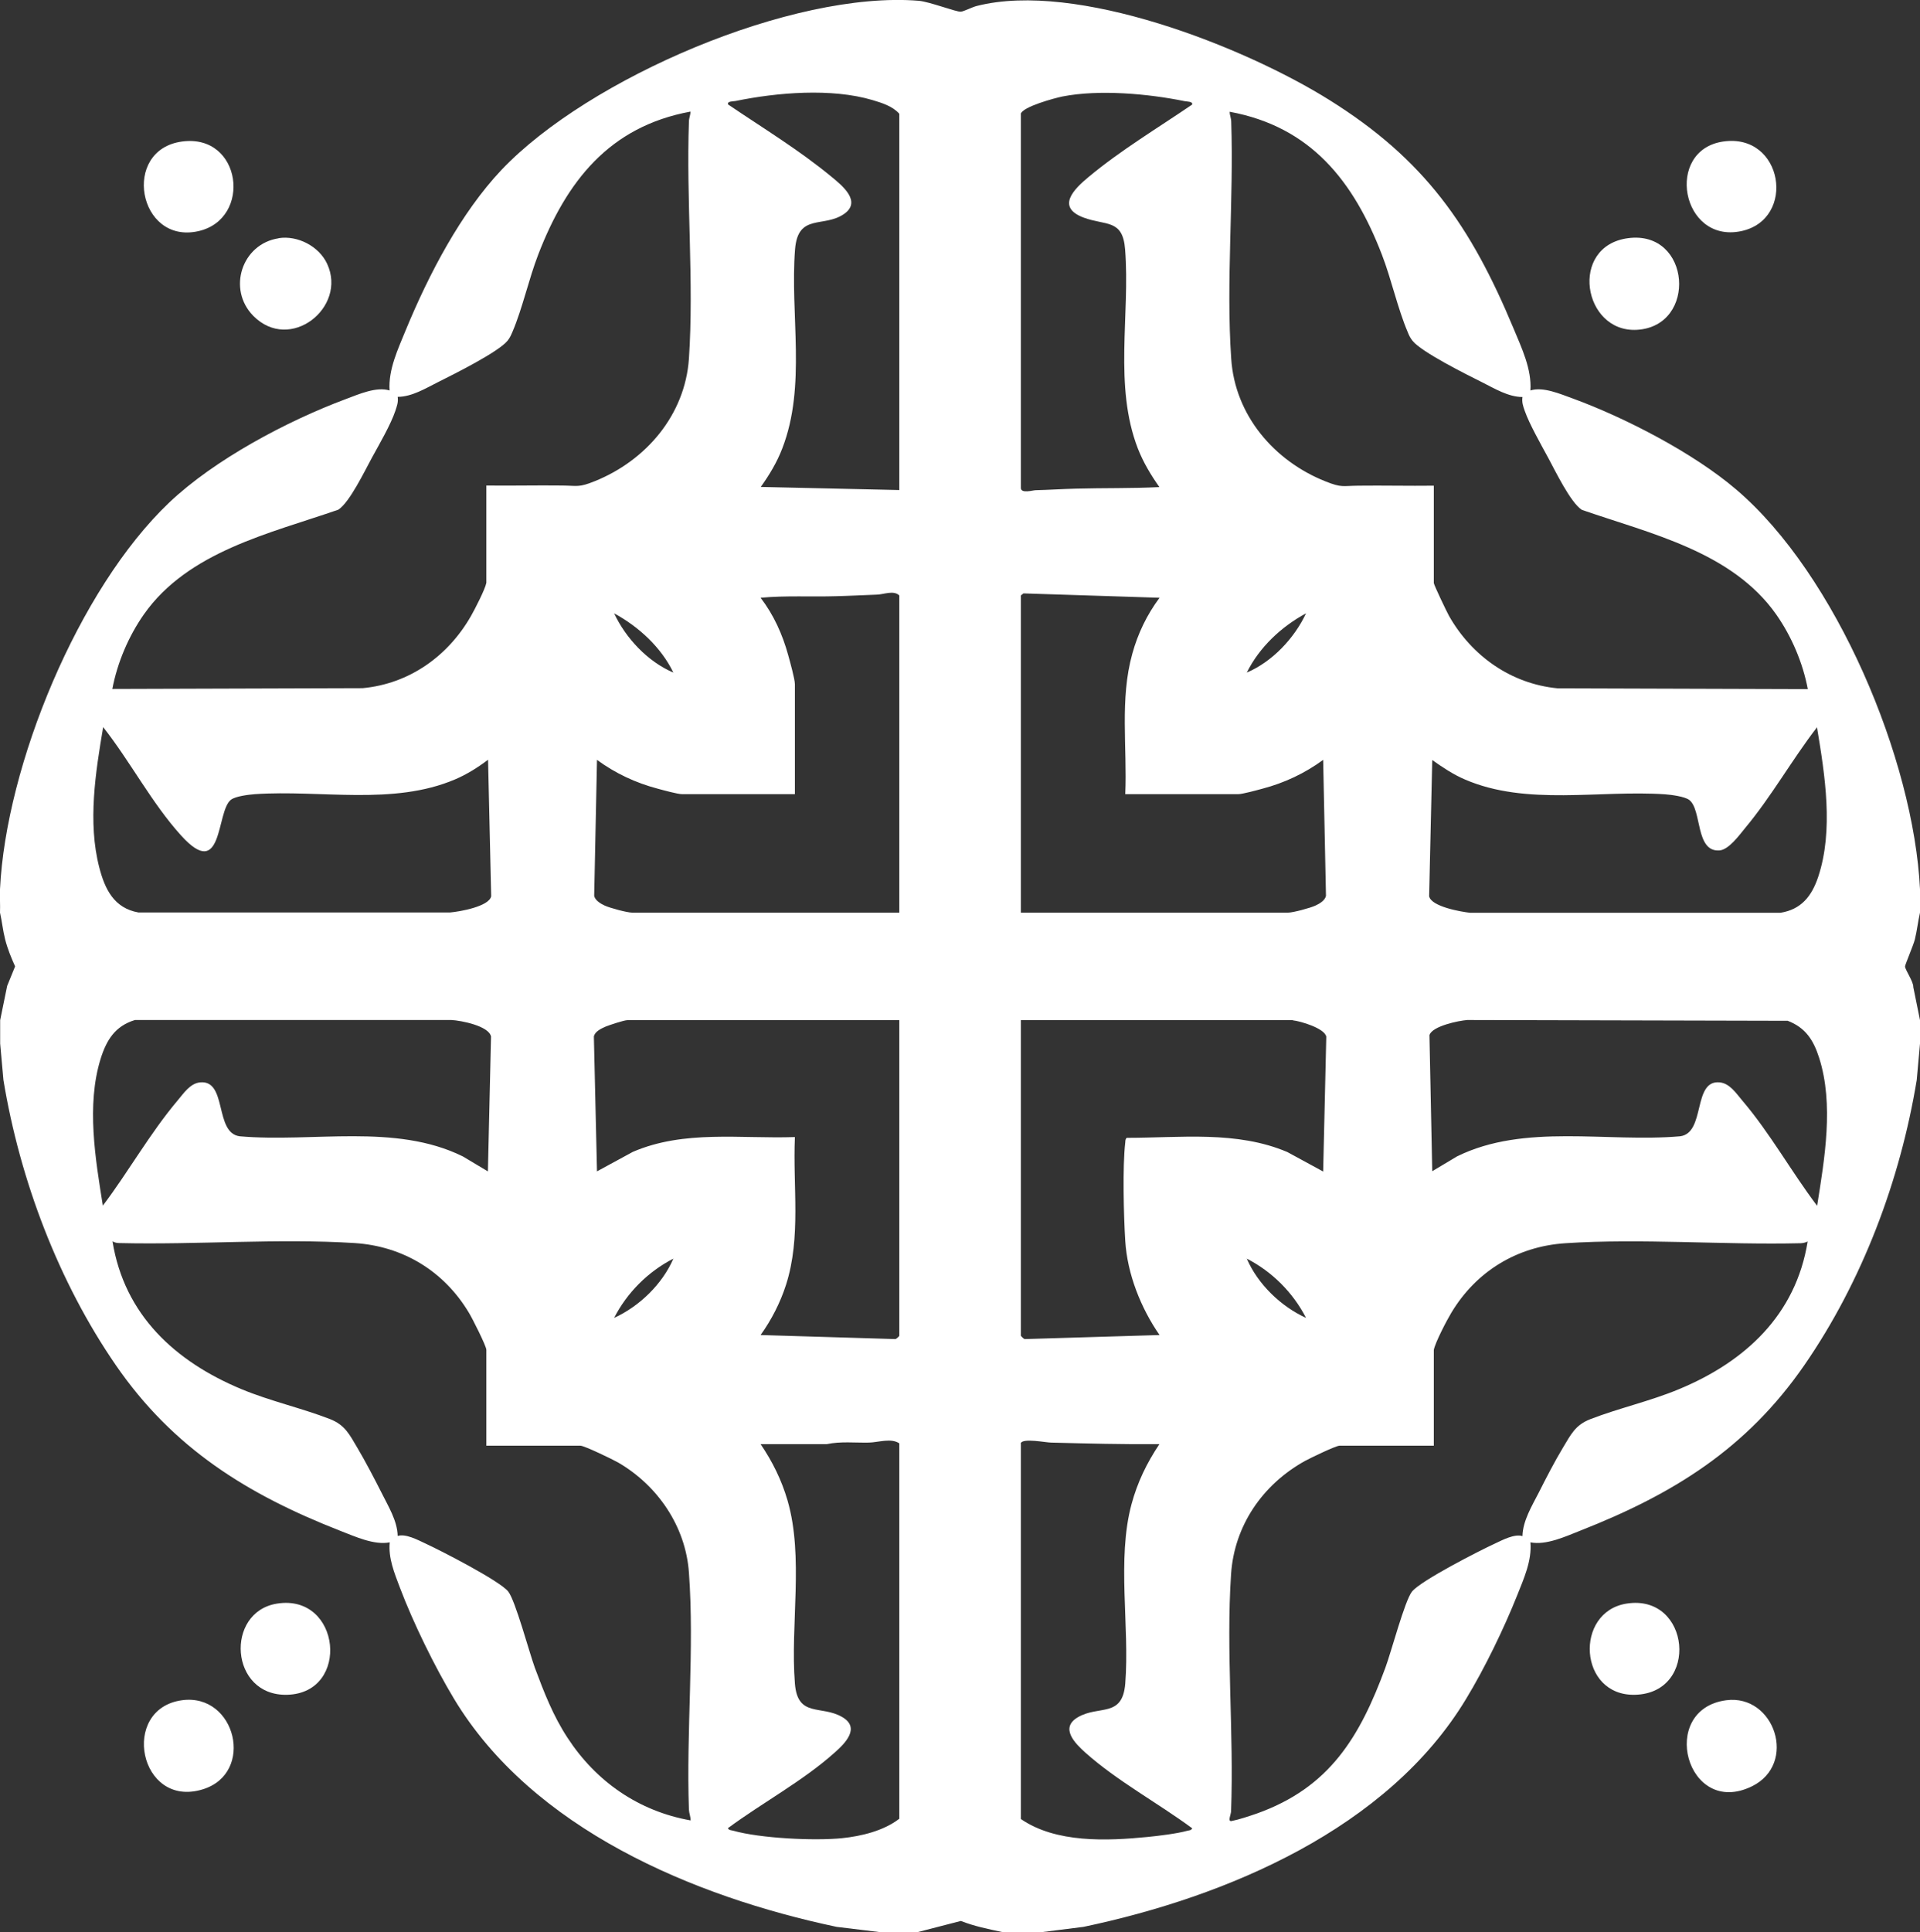 <?xml version="1.0" encoding="UTF-8"?>
<svg id="Layer_1" data-name="Layer 1" xmlns="http://www.w3.org/2000/svg" viewBox="0 0 123.21 123.95">
  <rect x="0" y="0" width="123.21" height="123.95" fill="#333333" stroke="none"/>
  <path fill="#FFFFFF" d="M0,57.05c.38-7.94,5.03-19.27,10.85-24.8,2.9-2.76,7.59-5.25,11.35-6.65.83-.31,1.95-.81,2.8-.55-.09-1.35.55-2.67,1.05-3.9,1.46-3.53,3.51-7.48,6.14-10.26C37.77,5.02,50.86-.61,58.96.05c.69.06,2.4.72,2.69.7.2-.01.74-.3,1.04-.37,6.39-1.62,17.14,2.61,22.61,6.03,6.12,3.82,9.08,8.07,11.83,14.67.52,1.25,1.17,2.6,1.08,3.97.82-.26,1.92.23,2.73.52,3.38,1.24,7.74,3.5,10.47,5.83,6.42,5.46,11.4,17.34,11.8,25.65v1.5c-.13.57-.19,1.15-.33,1.72-.08.34-.63,1.62-.63,1.73,0,.22.55.98.53,1.33l.43,2.12v1.5l-.21,2.34c-1.06,6.44-3.5,12.92-7.21,18.29s-8.42,8.28-14.38,10.62c-.96.38-2.19.95-3.2.75.1,1.18-.42,2.32-.85,3.4-.85,2.13-2.08,4.67-3.27,6.63-5.02,8.35-15.38,12.71-24.56,14.64l-2.62.33h-2.6c-.9-.19-1.79-.37-2.65-.71l-2.75.71h-2.5l-2.72-.33c-9.18-1.94-19.53-6.28-24.56-14.64-1.25-2.08-2.61-4.86-3.47-7.13-.35-.93-.75-1.88-.65-2.9-1,.2-2.24-.38-3.2-.75-5.95-2.33-10.71-5.29-14.38-10.62S1.28,75.72.22,69.29l-.21-2.34v-1.5l.45-2.2.51-1.25c-.25-.55-.49-1.14-.64-1.73s-.2-1.15-.33-1.72c.02-.5-.02-1,0-1.5ZM57.71,31.45V7.3c-.43-.49-1.12-.7-1.72-.88-2.63-.78-6.12-.49-8.79.06-.14.03-.55,0-.48.22,2.23,1.51,4.57,2.93,6.65,4.65.67.55,1.95,1.58.79,2.38-1.31.9-2.95-.06-3.14,2.26-.33,4.21.74,8.75-.82,12.78-.34.89-.83,1.7-1.38,2.47l8.9.2ZM65.51,7.3v24c0,.39.78.15.95.15.87-.02,1.74-.08,2.59-.1,1.78-.05,3.57-.01,5.35-.1-.55-.78-1.03-1.58-1.38-2.47-1.56-4.03-.49-8.57-.82-12.78-.15-1.96-1.23-1.51-2.66-2.04-1.79-.67-.62-1.83.31-2.6,2.05-1.71,4.45-3.15,6.65-4.65.07-.21-.35-.19-.48-.22-2.35-.48-5.49-.76-7.84-.3-.49.1-2.55.65-2.68,1.12ZM31.21,37.4v-6.25c1.62.02,3.24-.02,4.85,0,1.02.01,1.07.14,2.11-.28,3.28-1.32,5.79-4.24,6.04-7.86.33-4.91-.18-10.23,0-15.21,0-.22.1-.42.1-.64-5.22.96-7.96,4.48-9.77,9.17-.61,1.58-1.01,3.45-1.65,4.95-.1.23-.16.38-.32.58-.59.73-3.47,2.16-4.45,2.65-.8.4-1.69.95-2.6.95.05.34-.05.59-.15.9-.29.87-1.04,2.16-1.5,3s-1.43,2.87-2.16,3.34c-4.41,1.53-9.64,2.68-12.48,6.72-.98,1.4-1.7,3.09-2.02,4.78l16.06-.05c3-.28,5.49-2.06,6.96-4.64.24-.42.91-1.72.98-2.12ZM92.01,31.15v6.25c0,.12.84,1.87.98,2.12,1.46,2.57,3.98,4.35,6.96,4.64l16.06.05c-.32-1.69-1.04-3.38-2.02-4.78-2.84-4.04-8.07-5.19-12.48-6.72-.73-.47-1.71-2.51-2.16-3.34s-1.21-2.17-1.5-3c-.11-.31-.2-.56-.15-.9-.91,0-1.8-.55-2.6-.95-.98-.49-3.86-1.92-4.45-2.65-.16-.2-.23-.35-.32-.58-.64-1.5-1.04-3.37-1.65-4.95-1.81-4.7-4.55-8.21-9.77-9.17,0,.22.1.42.1.64.17,4.98-.34,10.3,0,15.21.24,3.62,2.75,6.55,6.04,7.86,1.05.42,1.09.29,2.11.28,1.62-.02,3.24.02,4.85,0ZM57.71,58.55v-20.35c-.37-.35-.99-.06-1.45-.05-.87.03-1.74.08-2.6.1-1.62.05-3.24-.05-4.85.1.84,1.1,1.4,2.34,1.77,3.68.11.4.43,1.54.43,1.87v7.05h-7.25c-.27,0-1.22-.26-1.55-.35-1.41-.37-2.73-.99-3.9-1.85l-.18,8.73c.07.3.42.5.68.62.32.15,1.43.45,1.75.45h17.15ZM65.51,38.2v20.35h17.15c.32,0,1.43-.3,1.75-.45.26-.12.61-.32.68-.62l-.18-8.73c-1.17.86-2.49,1.48-3.9,1.85-.33.09-1.28.35-1.55.35h-7.25c.13-3-.36-6.09.45-9,.36-1.31.94-2.51,1.75-3.6l-8.73-.28-.17.13ZM43.21,43.15c-.78-1.62-2.23-2.95-3.8-3.8.75,1.6,2.16,3.1,3.8,3.8ZM80.01,43.15c1.64-.7,3.05-2.2,3.8-3.8-1.58.85-3,2.18-3.8,3.8ZM31.31,48.75c-.65.49-1.35.93-2.1,1.25-3.98,1.7-8.63.66-12.85.95-.39.03-1.25.13-1.54.36-.96.73-.48,5.3-3.2,2.29-1.87-2.06-3.27-4.76-5-6.95-.49,2.9-1,6.1-.25,9,.36,1.4.95,2.61,2.51,2.89h20c.6-.05,2.51-.38,2.64-1.04l-.2-8.75ZM91.91,48.75l-.2,8.75c.13.66,2.04,1,2.64,1.06h19.9c1.34-.21,2.01-1.07,2.42-2.28,1.01-3.02.44-6.55-.07-9.62-1.61,2.09-2.91,4.42-4.6,6.45-.37.45-1.06,1.41-1.66,1.45-1.56.11-1.11-2.61-1.94-3.24-.29-.22-1.15-.33-1.54-.36-4.21-.29-8.89.76-12.85-.95-.75-.32-1.44-.78-2.1-1.25ZM31.31,75.15l.2-8.65c-.13-.68-1.93-1.03-2.54-1.06H8.66c-1.28.39-1.83,1.29-2.21,2.51-.91,2.97-.33,6.39.15,9.4,1.66-2.2,3.02-4.64,4.8-6.75.39-.46.8-1.1,1.45-1.16,1.75-.16.89,3.26,2.54,3.46,4.68.41,9.97-.85,14.31,1.29l1.59.95ZM57.71,65.45h-17.45c-.21,0-1.14.31-1.39.41-.27.12-.7.31-.76.64l.2,8.65,2.3-1.25c3.3-1.42,6.9-.83,10.4-.95-.14,3.17.41,6.42-.57,9.48-.37,1.15-.93,2.24-1.63,3.22l8.65.26c.07-.01.25-.19.25-.21v-20.25ZM82.96,65.45h-17.45v20.25s.17.2.25.21l8.65-.26c-1.2-1.73-2.07-3.92-2.2-6.04-.1-1.6-.18-4.79,0-6.31.01-.11,0-.23.1-.3,3.45,0,7.05-.47,10.3.91l2.3,1.25.2-8.65c-.1-.54-1.66-1-2.15-1.05ZM116.61,77.35c.48-3.03,1.08-6.49.13-9.48-.36-1.13-.87-1.94-2.02-2.38l-20.56-.05c-.55.04-2.26.39-2.43.97l.18,8.73,1.59-.95c4.34-2.14,9.63-.88,14.31-1.29,1.66-.2.79-3.62,2.54-3.46.65.06,1.06.7,1.45,1.16,1.79,2.1,3.14,4.55,4.8,6.75ZM31.21,92.75v-6.15c0-.24-.92-2.06-1.12-2.38-1.59-2.66-4.22-4.27-7.33-4.47-4.88-.31-10.16.12-15.1,0-.17,0-.29-.03-.44-.11.76,4.72,4.02,7.71,8.27,9.48,1.85.77,3.85,1.21,5.68,1.92.97.38,1.25.98,1.76,1.84s1.08,1.95,1.54,2.86c.43.87,1.03,1.82,1.05,2.8.51-.16,1.28.25,1.77.48,1,.46,4.76,2.39,5.32,3.08.46.57,1.35,3.9,1.71,4.89.59,1.58,1.17,3.08,2.1,4.5,1.83,2.81,4.57,4.71,7.9,5.3,0-.24-.1-.46-.11-.69-.18-4.96.36-10.32,0-15.21-.21-2.97-2.01-5.59-4.54-7.06-.33-.19-2.17-1.08-2.42-1.08h-6.05ZM92.01,86.6v6.15h-6.05c-.24,0-1.89.8-2.22.98-2.7,1.5-4.53,4.13-4.74,7.26-.33,4.92.19,10.23,0,15.21,0,.2-.24.68.03.63.51-.1,1.12-.31,1.62-.48,4.68-1.67,6.61-4.91,8.25-9.35.37-.99,1.25-4.32,1.71-4.89.56-.7,4.32-2.62,5.32-3.08.49-.23,1.26-.64,1.77-.48.02-.98.61-1.94,1.05-2.8.46-.91,1.02-2,1.54-2.86s.79-1.46,1.76-1.84c1.83-.71,3.83-1.15,5.68-1.92,4.25-1.76,7.51-4.76,8.27-9.48-.15.07-.27.1-.44.11-4.94.12-10.23-.32-15.1,0-3.11.2-5.74,1.81-7.33,4.47-.28.46-1.04,1.92-1.12,2.38ZM39.41,84.55c1.61-.73,3.1-2.17,3.8-3.8-1.62.83-2.97,2.18-3.8,3.8ZM83.81,84.55c-.83-1.62-2.18-2.97-3.8-3.8.7,1.63,2.19,3.07,3.8,3.8ZM57.71,116.7v-24.1c-.52-.36-1.36-.06-1.95-.05-.9.02-1.81-.09-2.7.1h-4.25c.76,1.12,1.35,2.31,1.73,3.62,1.05,3.63.17,7.97.47,11.73.17,2.22,1.69,1.37,3.04,2.16,1.18.69.18,1.69-.49,2.28-2.02,1.81-4.66,3.23-6.85,4.85.09.15.21.12.34.16,1.73.49,5.2.66,6.99.48,1.24-.13,2.66-.47,3.66-1.24ZM65.51,92.6v24.1c2.25,1.55,5.52,1.41,8.15,1.15.7-.07,1.86-.21,2.51-.39.13-.04.25-.01.34-.16-2.19-1.62-4.82-3.04-6.85-4.85-.66-.59-1.67-1.59-.49-2.28,1.35-.79,2.86.06,3.04-2.16.29-3.67-.55-7.96.4-11.5.38-1.41.98-2.65,1.79-3.86-2.33.02-4.64-.04-6.95-.1-.33,0-1.84-.31-1.95.05Z"/>
  <path fill="#FFFFFF" d="M104.48,15.28c4.04-.53,4.47,5.65.57,5.88-3.48.2-4.39-5.38-.57-5.88Z"/>
  <path fill="#FFFFFF" d="M17.88,15.28c1.22-.19,2.59.52,3.11,1.64,1.31,2.8-2.38,5.74-4.74,3.34-1.68-1.71-.73-4.61,1.62-4.97Z"/>
  <path fill="#FFFFFF" d="M110.58,9.08c3.86-.56,4.72,5,1.15,5.75-3.85.8-4.92-5.2-1.15-5.75Z"/>
  <path fill="#FFFFFF" d="M11.68,9.08c3.84-.52,4.52,4.97,1.05,5.75-3.87.87-4.97-5.22-1.05-5.75Z"/>
  <path fill="#FFFFFF" d="M17.78,102.88c4.1-.65,4.73,5.74.65,5.85-3.7.1-4.01-5.32-.65-5.85Z"/>
  <path fill="#FFFFFF" d="M11.68,109.08c3.46-.47,4.71,4.69,1.32,5.72-4.07,1.24-5.33-5.17-1.32-5.72Z"/>
  <path fill="#FFFFFF" d="M104.38,102.88c4.11-.65,4.7,5.74.55,5.85-3.64.1-3.92-5.32-.55-5.85Z"/>
  <path fill="#FFFFFF" d="M110.78,109.08c3.1-.4,4.6,4.09,1.63,5.53-4.19,2.03-6.04-4.95-1.63-5.53Z"/>
</svg>
